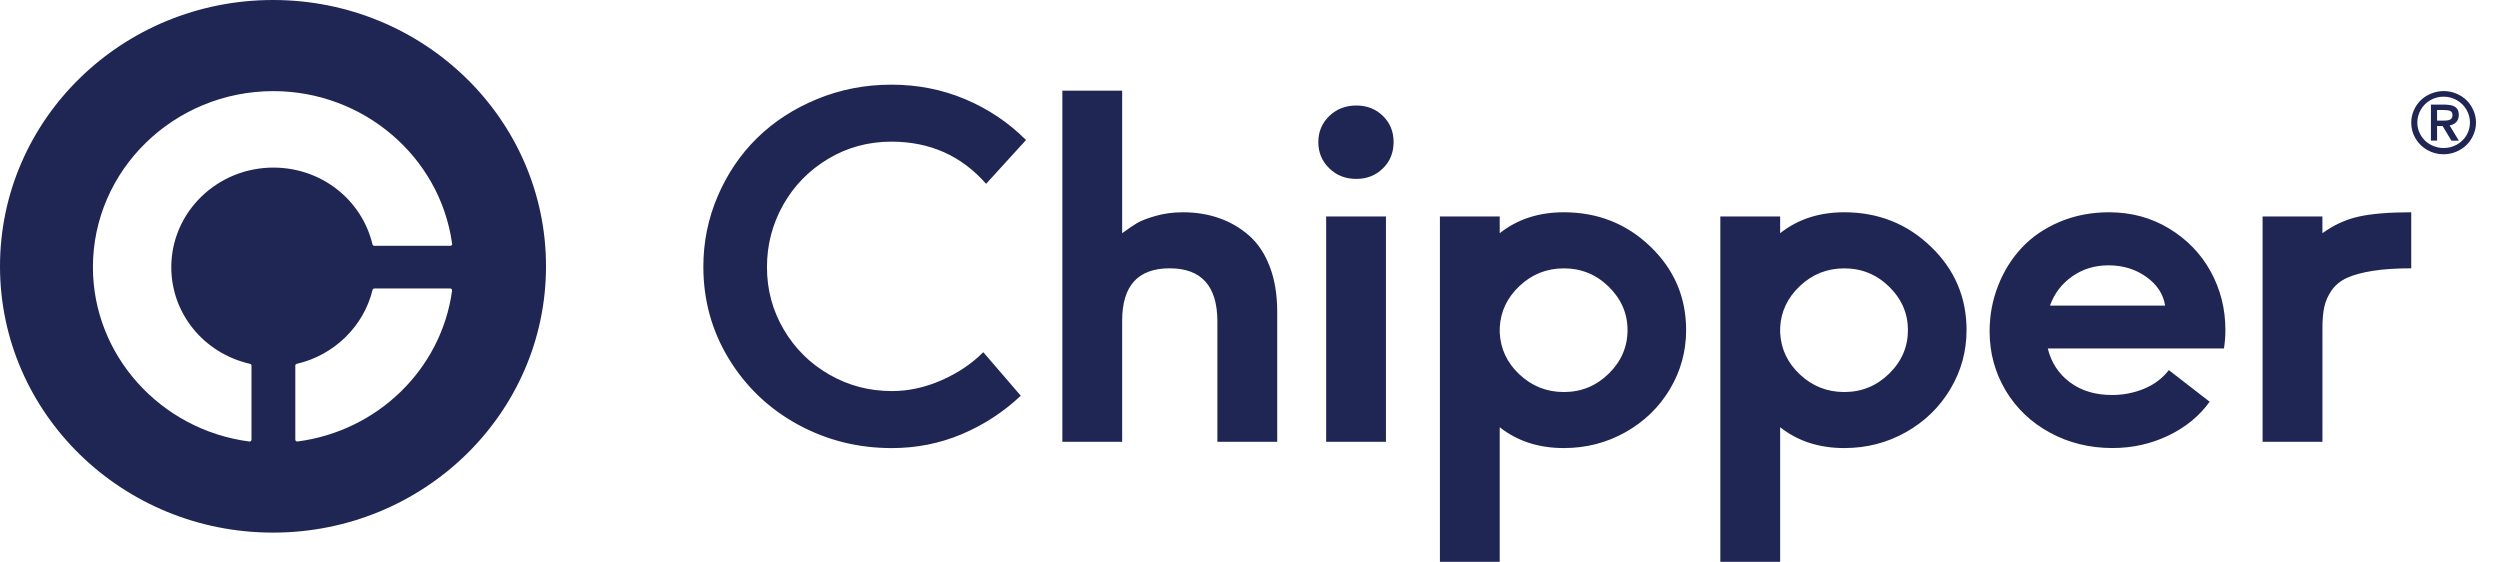 <svg width="89" height="20" viewBox="0 0 89 20" fill="none" xmlns="http://www.w3.org/2000/svg">
<g clip-path="url(#clip0_2619_61301)">
<path d="M9.719 0C4.351 0 0 4.244 0 9.48C0 14.716 4.351 18.961 9.719 18.961C15.087 18.961 19.438 14.716 19.438 9.48C19.438 4.244 15.087 0 9.719 0ZM10.591 15.717C10.587 15.717 10.585 15.717 10.582 15.717C10.565 15.717 10.549 15.711 10.536 15.7C10.521 15.688 10.513 15.669 10.513 15.65V13.017C10.513 12.985 10.535 12.959 10.566 12.952C11.892 12.648 12.949 11.615 13.262 10.321C13.269 10.291 13.296 10.27 13.328 10.27H16.027C16.046 10.27 16.066 10.277 16.078 10.292C16.09 10.306 16.097 10.325 16.094 10.345C15.714 13.136 13.45 15.345 10.591 15.717ZM16.03 8.751H16.027H13.327C13.295 8.751 13.268 8.73 13.261 8.7C12.873 7.09 11.422 5.966 9.733 5.966C7.728 5.966 6.098 7.556 6.098 9.511C6.098 11.159 7.25 12.575 8.901 12.953C8.931 12.96 8.953 12.986 8.953 13.018V15.651C8.953 15.67 8.945 15.688 8.93 15.701C8.918 15.712 8.902 15.718 8.885 15.718C8.881 15.718 8.879 15.718 8.876 15.718C5.701 15.304 3.308 12.636 3.308 9.513C3.308 6.056 6.191 3.244 9.733 3.244C12.929 3.244 15.658 5.57 16.092 8.657C16.096 8.665 16.099 8.675 16.099 8.685C16.099 8.721 16.068 8.751 16.03 8.751Z" fill="#202654"/>
<path d="M25.039 9.495C25.039 8.615 25.21 7.777 25.552 6.98C25.895 6.183 26.36 5.494 26.951 4.915C27.542 4.335 28.252 3.873 29.084 3.529C29.915 3.186 30.798 3.014 31.734 3.014C32.669 3.014 33.547 3.187 34.367 3.534C35.186 3.88 35.907 4.364 36.526 4.985L35.105 6.544C34.227 5.543 33.102 5.043 31.733 5.043C30.916 5.043 30.167 5.246 29.485 5.653C28.803 6.061 28.269 6.606 27.883 7.29C27.497 7.974 27.304 8.715 27.304 9.511C27.304 10.314 27.503 11.053 27.901 11.73C28.298 12.406 28.837 12.941 29.519 13.333C30.201 13.726 30.945 13.922 31.751 13.922C32.343 13.922 32.93 13.795 33.513 13.539C34.096 13.284 34.593 12.95 35.005 12.538L36.34 14.088C35.72 14.671 35.02 15.127 34.239 15.457C33.458 15.786 32.629 15.952 31.75 15.952C30.539 15.952 29.42 15.67 28.393 15.107C27.367 14.544 26.552 13.766 25.946 12.773C25.342 11.781 25.039 10.688 25.039 9.495ZM37.82 15.729V3.228H39.949V8.302C40.158 8.148 40.334 8.028 40.477 7.943C40.621 7.857 40.843 7.772 41.141 7.686C41.439 7.601 41.764 7.557 42.113 7.557C42.575 7.557 43.003 7.626 43.398 7.764C43.793 7.901 44.147 8.107 44.463 8.382C44.779 8.658 45.026 9.027 45.203 9.491C45.381 9.955 45.469 10.493 45.469 11.103V15.729H43.339V11.447C43.339 10.184 42.772 9.552 41.639 9.552C40.513 9.552 39.949 10.173 39.949 11.413V15.728H37.82V15.729ZM47.321 5.991C47.062 5.738 46.932 5.428 46.932 5.059C46.932 4.691 47.062 4.382 47.321 4.131C47.581 3.881 47.902 3.756 48.285 3.756C48.663 3.756 48.978 3.879 49.232 4.127C49.486 4.374 49.612 4.685 49.612 5.058C49.612 5.432 49.486 5.744 49.232 5.994C48.978 6.244 48.663 6.369 48.285 6.369C47.902 6.37 47.58 6.244 47.321 5.991ZM47.211 15.729V7.706H49.34V15.729H47.211ZM51.261 20V7.706H53.39V8.302C54.016 7.806 54.776 7.557 55.672 7.557C56.881 7.557 57.909 7.965 58.755 8.779C59.602 9.592 60.026 10.583 60.026 11.75C60.026 12.508 59.833 13.21 59.448 13.855C59.062 14.5 58.535 15.01 57.865 15.387C57.196 15.763 56.465 15.951 55.672 15.951C54.776 15.951 54.015 15.703 53.39 15.209V20H51.261ZM53.391 11.848C53.42 12.425 53.654 12.92 54.097 13.334C54.54 13.748 55.064 13.956 55.673 13.956C56.294 13.956 56.825 13.738 57.271 13.302C57.716 12.865 57.94 12.348 57.94 11.751C57.94 11.158 57.716 10.644 57.271 10.207C56.826 9.771 56.294 9.554 55.673 9.554C55.064 9.554 54.54 9.762 54.097 10.179C53.654 10.596 53.42 11.089 53.391 11.66V11.848ZM61.244 20V7.706H63.373V8.302C63.999 7.806 64.76 7.557 65.655 7.557C66.864 7.557 67.892 7.965 68.738 8.779C69.585 9.592 70.009 10.583 70.009 11.75C70.009 12.508 69.816 13.21 69.43 13.855C69.045 14.5 68.518 15.01 67.848 15.387C67.179 15.763 66.448 15.951 65.655 15.951C64.76 15.951 63.998 15.703 63.373 15.209V20H61.244ZM63.374 11.848C63.403 12.425 63.637 12.92 64.08 13.334C64.523 13.748 65.047 13.956 65.656 13.956C66.277 13.956 66.808 13.738 67.254 13.302C67.7 12.865 67.922 12.348 67.922 11.751C67.922 11.158 67.7 10.644 67.254 10.207C66.809 9.771 66.277 9.554 65.656 9.554C65.047 9.554 64.523 9.762 64.08 10.179C63.637 10.596 63.403 11.089 63.374 11.66V11.848ZM70.83 11.795C70.83 11.229 70.93 10.689 71.131 10.175C71.331 9.661 71.611 9.21 71.972 8.823C72.333 8.436 72.782 8.128 73.32 7.899C73.858 7.672 74.446 7.557 75.082 7.557C75.87 7.557 76.583 7.749 77.22 8.135C77.856 8.52 78.35 9.029 78.7 9.665C79.049 10.3 79.224 10.993 79.224 11.746C79.224 11.983 79.206 12.203 79.172 12.406H72.901C73.025 12.909 73.288 13.311 73.691 13.611C74.094 13.912 74.594 14.062 75.191 14.062C75.585 14.062 75.962 13.989 76.324 13.841C76.684 13.694 76.98 13.472 77.211 13.176L78.664 14.302C78.292 14.816 77.8 15.218 77.185 15.511C76.57 15.803 75.912 15.95 75.207 15.95C74.395 15.95 73.654 15.769 72.984 15.406C72.314 15.043 71.786 14.543 71.403 13.905C71.023 13.268 70.83 12.565 70.83 11.795ZM72.978 10.88H77.078C77.016 10.474 76.794 10.133 76.41 9.858C76.026 9.584 75.579 9.446 75.066 9.446C74.575 9.446 74.145 9.577 73.773 9.838C73.4 10.099 73.135 10.446 72.978 10.88ZM80.548 15.729V7.706H82.678V8.302C83.072 8.016 83.496 7.819 83.95 7.715C84.404 7.611 85.034 7.557 85.84 7.557V9.552C85.305 9.552 84.846 9.582 84.466 9.643C84.086 9.703 83.78 9.788 83.548 9.894C83.318 10.001 83.138 10.149 83.008 10.335C82.878 10.522 82.79 10.718 82.746 10.924C82.7 11.129 82.679 11.381 82.679 11.677V15.729H80.548ZM85.84 4.366C85.84 4.213 85.87 4.067 85.932 3.928C85.994 3.789 86.076 3.669 86.179 3.569C86.282 3.469 86.406 3.389 86.548 3.331C86.691 3.272 86.84 3.242 86.996 3.242C87.152 3.242 87.301 3.272 87.444 3.331C87.586 3.391 87.708 3.47 87.81 3.57C87.912 3.67 87.994 3.791 88.054 3.93C88.115 4.069 88.146 4.213 88.146 4.364C88.146 4.515 88.115 4.66 88.054 4.799C87.993 4.939 87.912 5.059 87.809 5.16C87.706 5.261 87.584 5.341 87.441 5.402C87.299 5.462 87.15 5.492 86.993 5.492C86.784 5.492 86.592 5.442 86.414 5.342C86.238 5.242 86.097 5.106 85.994 4.933C85.891 4.759 85.84 4.571 85.84 4.366ZM86.057 4.366C86.057 4.489 86.081 4.604 86.13 4.715C86.179 4.826 86.245 4.922 86.328 5.003C86.411 5.084 86.51 5.148 86.626 5.197C86.742 5.245 86.864 5.269 86.994 5.269C87.164 5.269 87.323 5.228 87.466 5.147C87.61 5.066 87.724 4.956 87.806 4.817C87.888 4.68 87.93 4.529 87.93 4.365C87.93 4.2 87.888 4.046 87.806 3.905C87.724 3.764 87.61 3.65 87.464 3.567C87.32 3.484 87.161 3.442 86.99 3.442C86.82 3.442 86.662 3.484 86.519 3.567C86.376 3.65 86.263 3.762 86.181 3.905C86.098 4.046 86.057 4.2 86.057 4.366ZM86.541 5.004V3.723H86.942C86.992 3.723 87.035 3.724 87.07 3.725C87.106 3.726 87.145 3.73 87.19 3.736C87.234 3.741 87.272 3.749 87.301 3.759C87.332 3.769 87.362 3.782 87.394 3.801C87.424 3.819 87.449 3.841 87.468 3.866C87.488 3.89 87.502 3.921 87.515 3.959C87.526 3.997 87.534 4.039 87.534 4.086C87.534 4.292 87.425 4.419 87.208 4.467L87.534 5.007H87.27L86.956 4.485H86.76V5.005H86.541V5.004ZM86.76 4.293H87C87.046 4.293 87.087 4.291 87.12 4.287C87.153 4.282 87.185 4.274 87.215 4.261C87.246 4.249 87.268 4.229 87.284 4.202C87.3 4.175 87.308 4.142 87.308 4.101C87.308 4.028 87.283 3.978 87.232 3.953C87.18 3.929 87.103 3.916 87 3.916H86.76V4.293Z" fill="#202654"/>
</g>
<defs>
<clipPath id="clip0_2619_61301">
<rect width="88.667" height="20" fill="white"/>
</clipPath>
</defs>
</svg>
